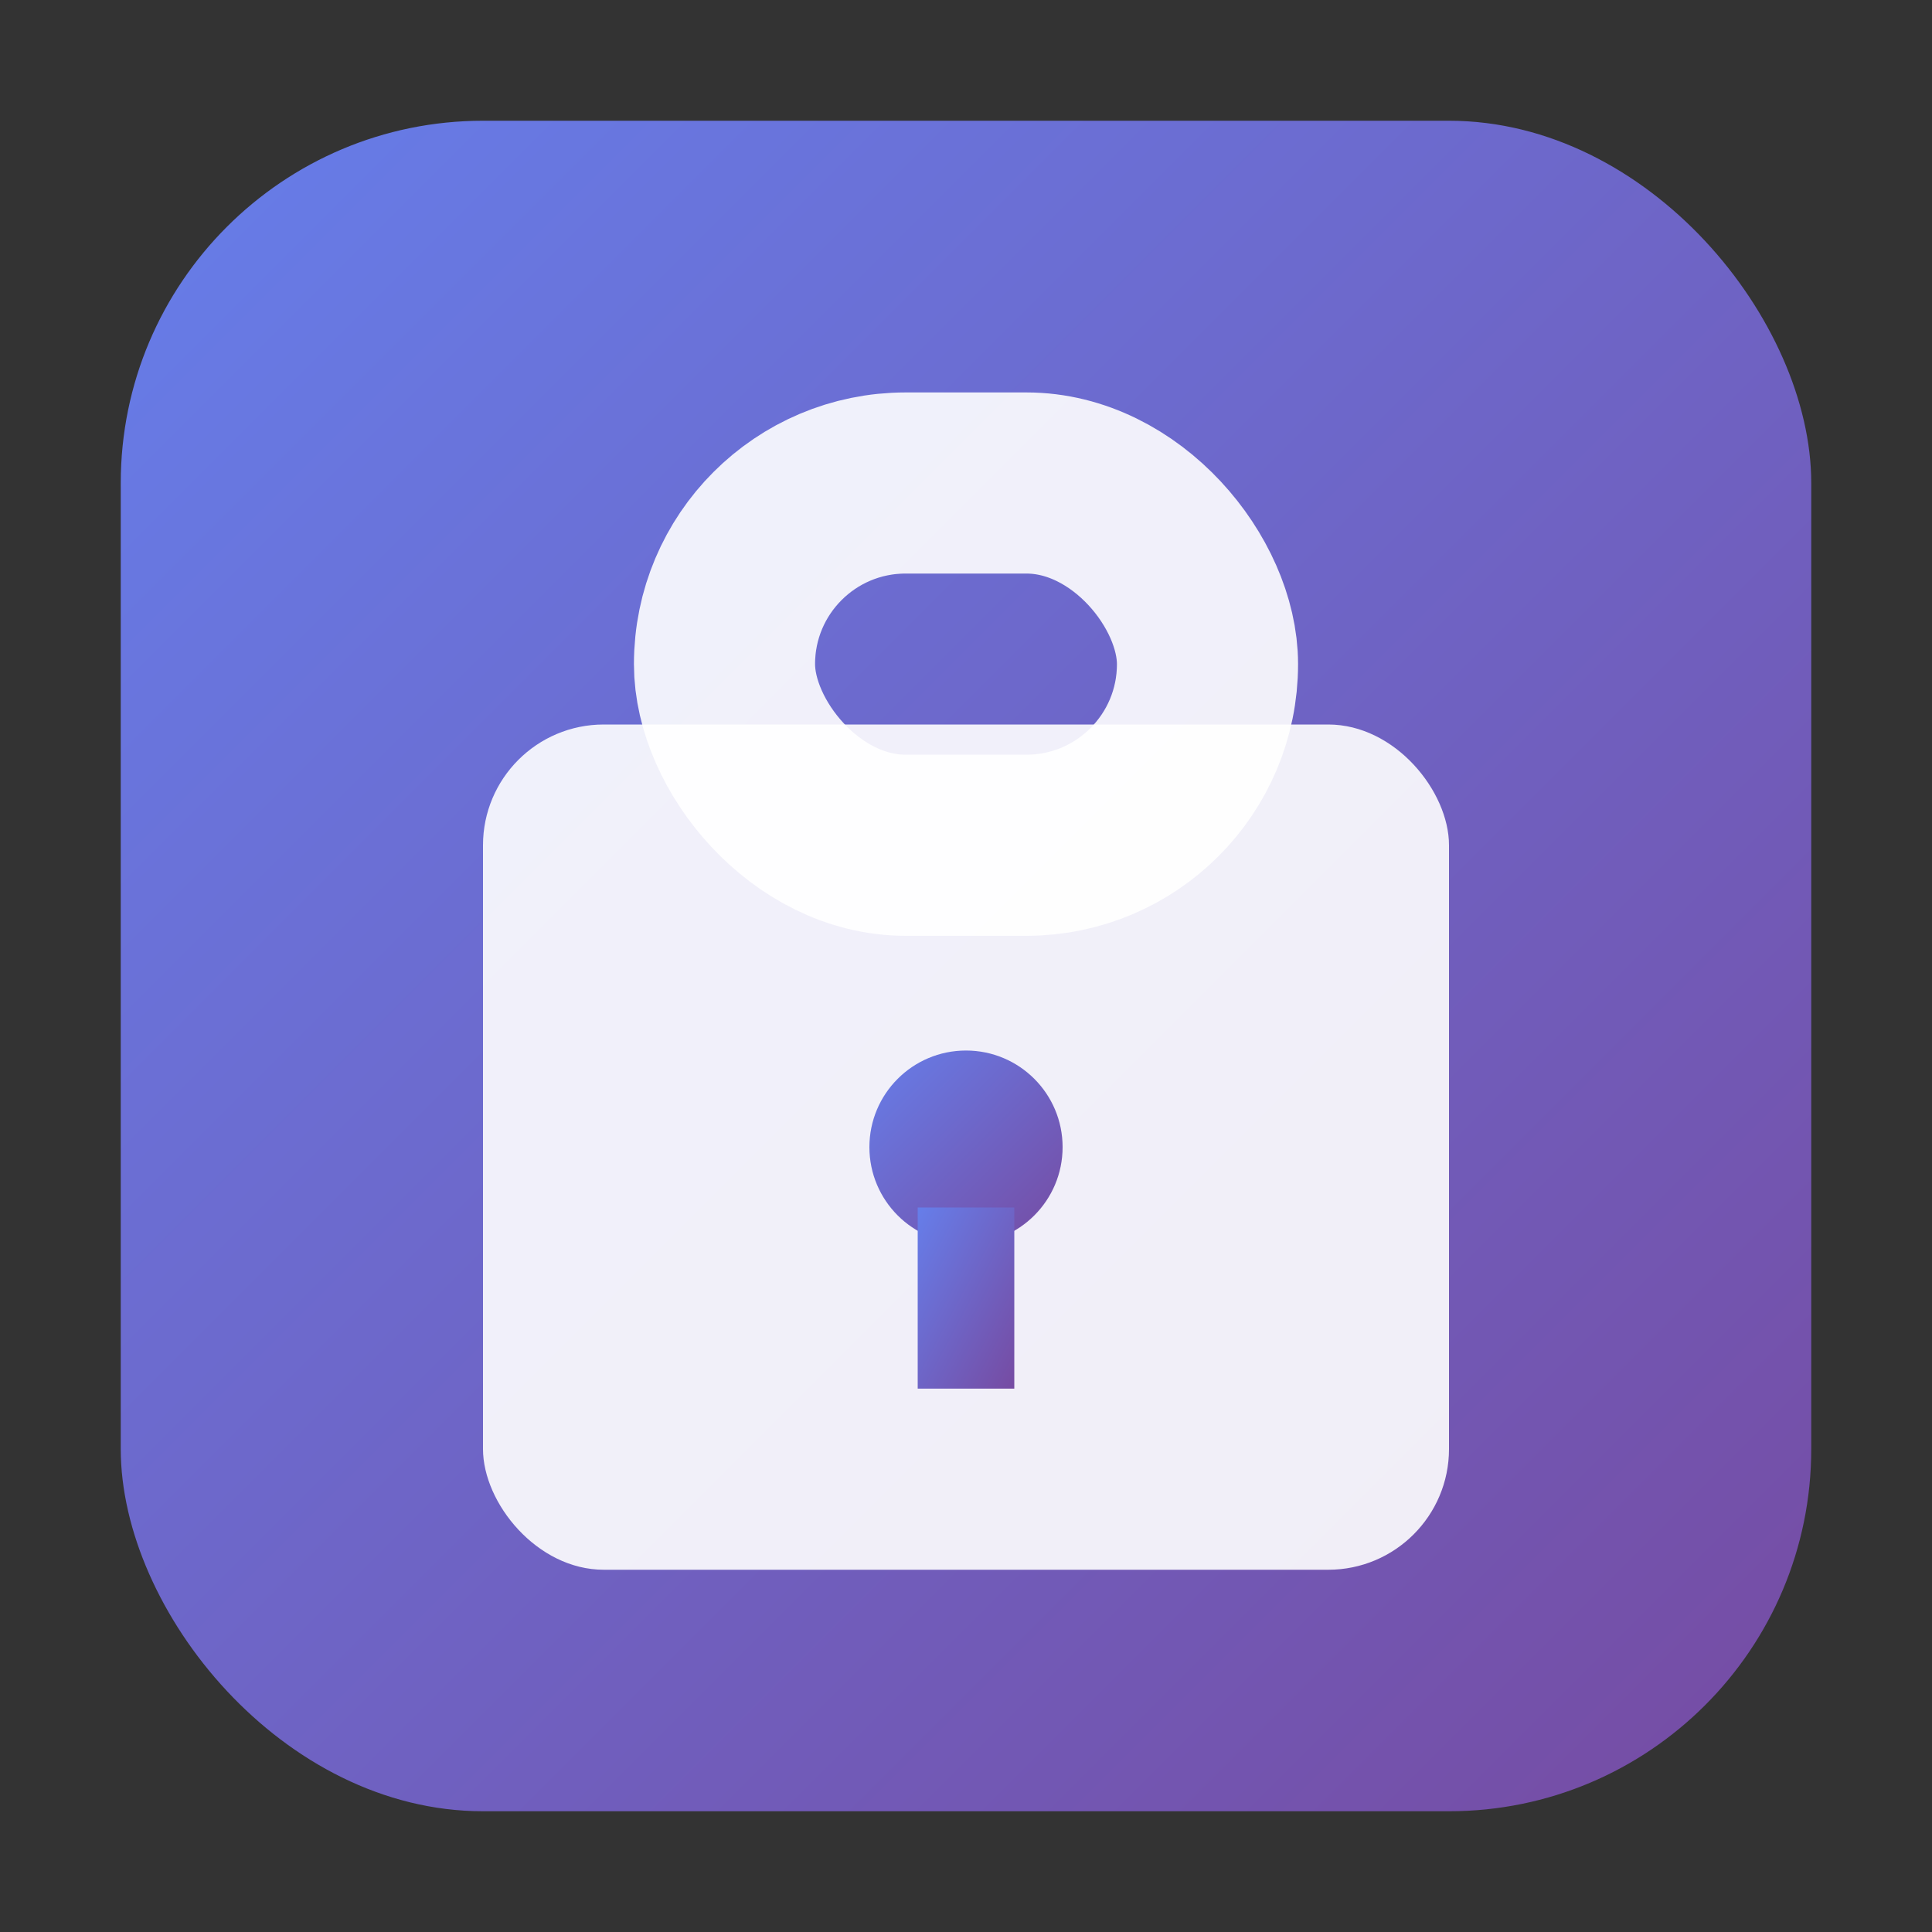 <svg width="16" height="16" viewBox="0 0 16 16" fill="none" xmlns="http://www.w3.org/2000/svg">
  <rect x="0" y="0" width="16" height="16" fill="#333333" stroke="none"/>
  <defs>
    <linearGradient id="grad16" x1="0%" y1="0%" x2="100%" y2="100%">
      <stop offset="0%" style="stop-color:#667eea;stop-opacity:1" />
      <stop offset="100%" style="stop-color:#764ba2;stop-opacity:1" />
    </linearGradient>
  </defs>
  <rect x="1" y="1" width="14" height="14" rx="3" fill="url(#grad16)"/>
  <rect x="4" y="6" width="8" height="7" rx="1" fill="white" fill-opacity="0.9"/>
  <rect x="6" y="4" width="4" height="3" rx="1.5" fill="none" stroke="white" stroke-width="1.5" stroke-opacity="0.9"/>
  <circle cx="8" cy="9.5" r="0.8" fill="url(#grad16)"/>
  <rect x="7.6" y="10" width="0.8" height="1.5" fill="url(#grad16)"/>
</svg>
